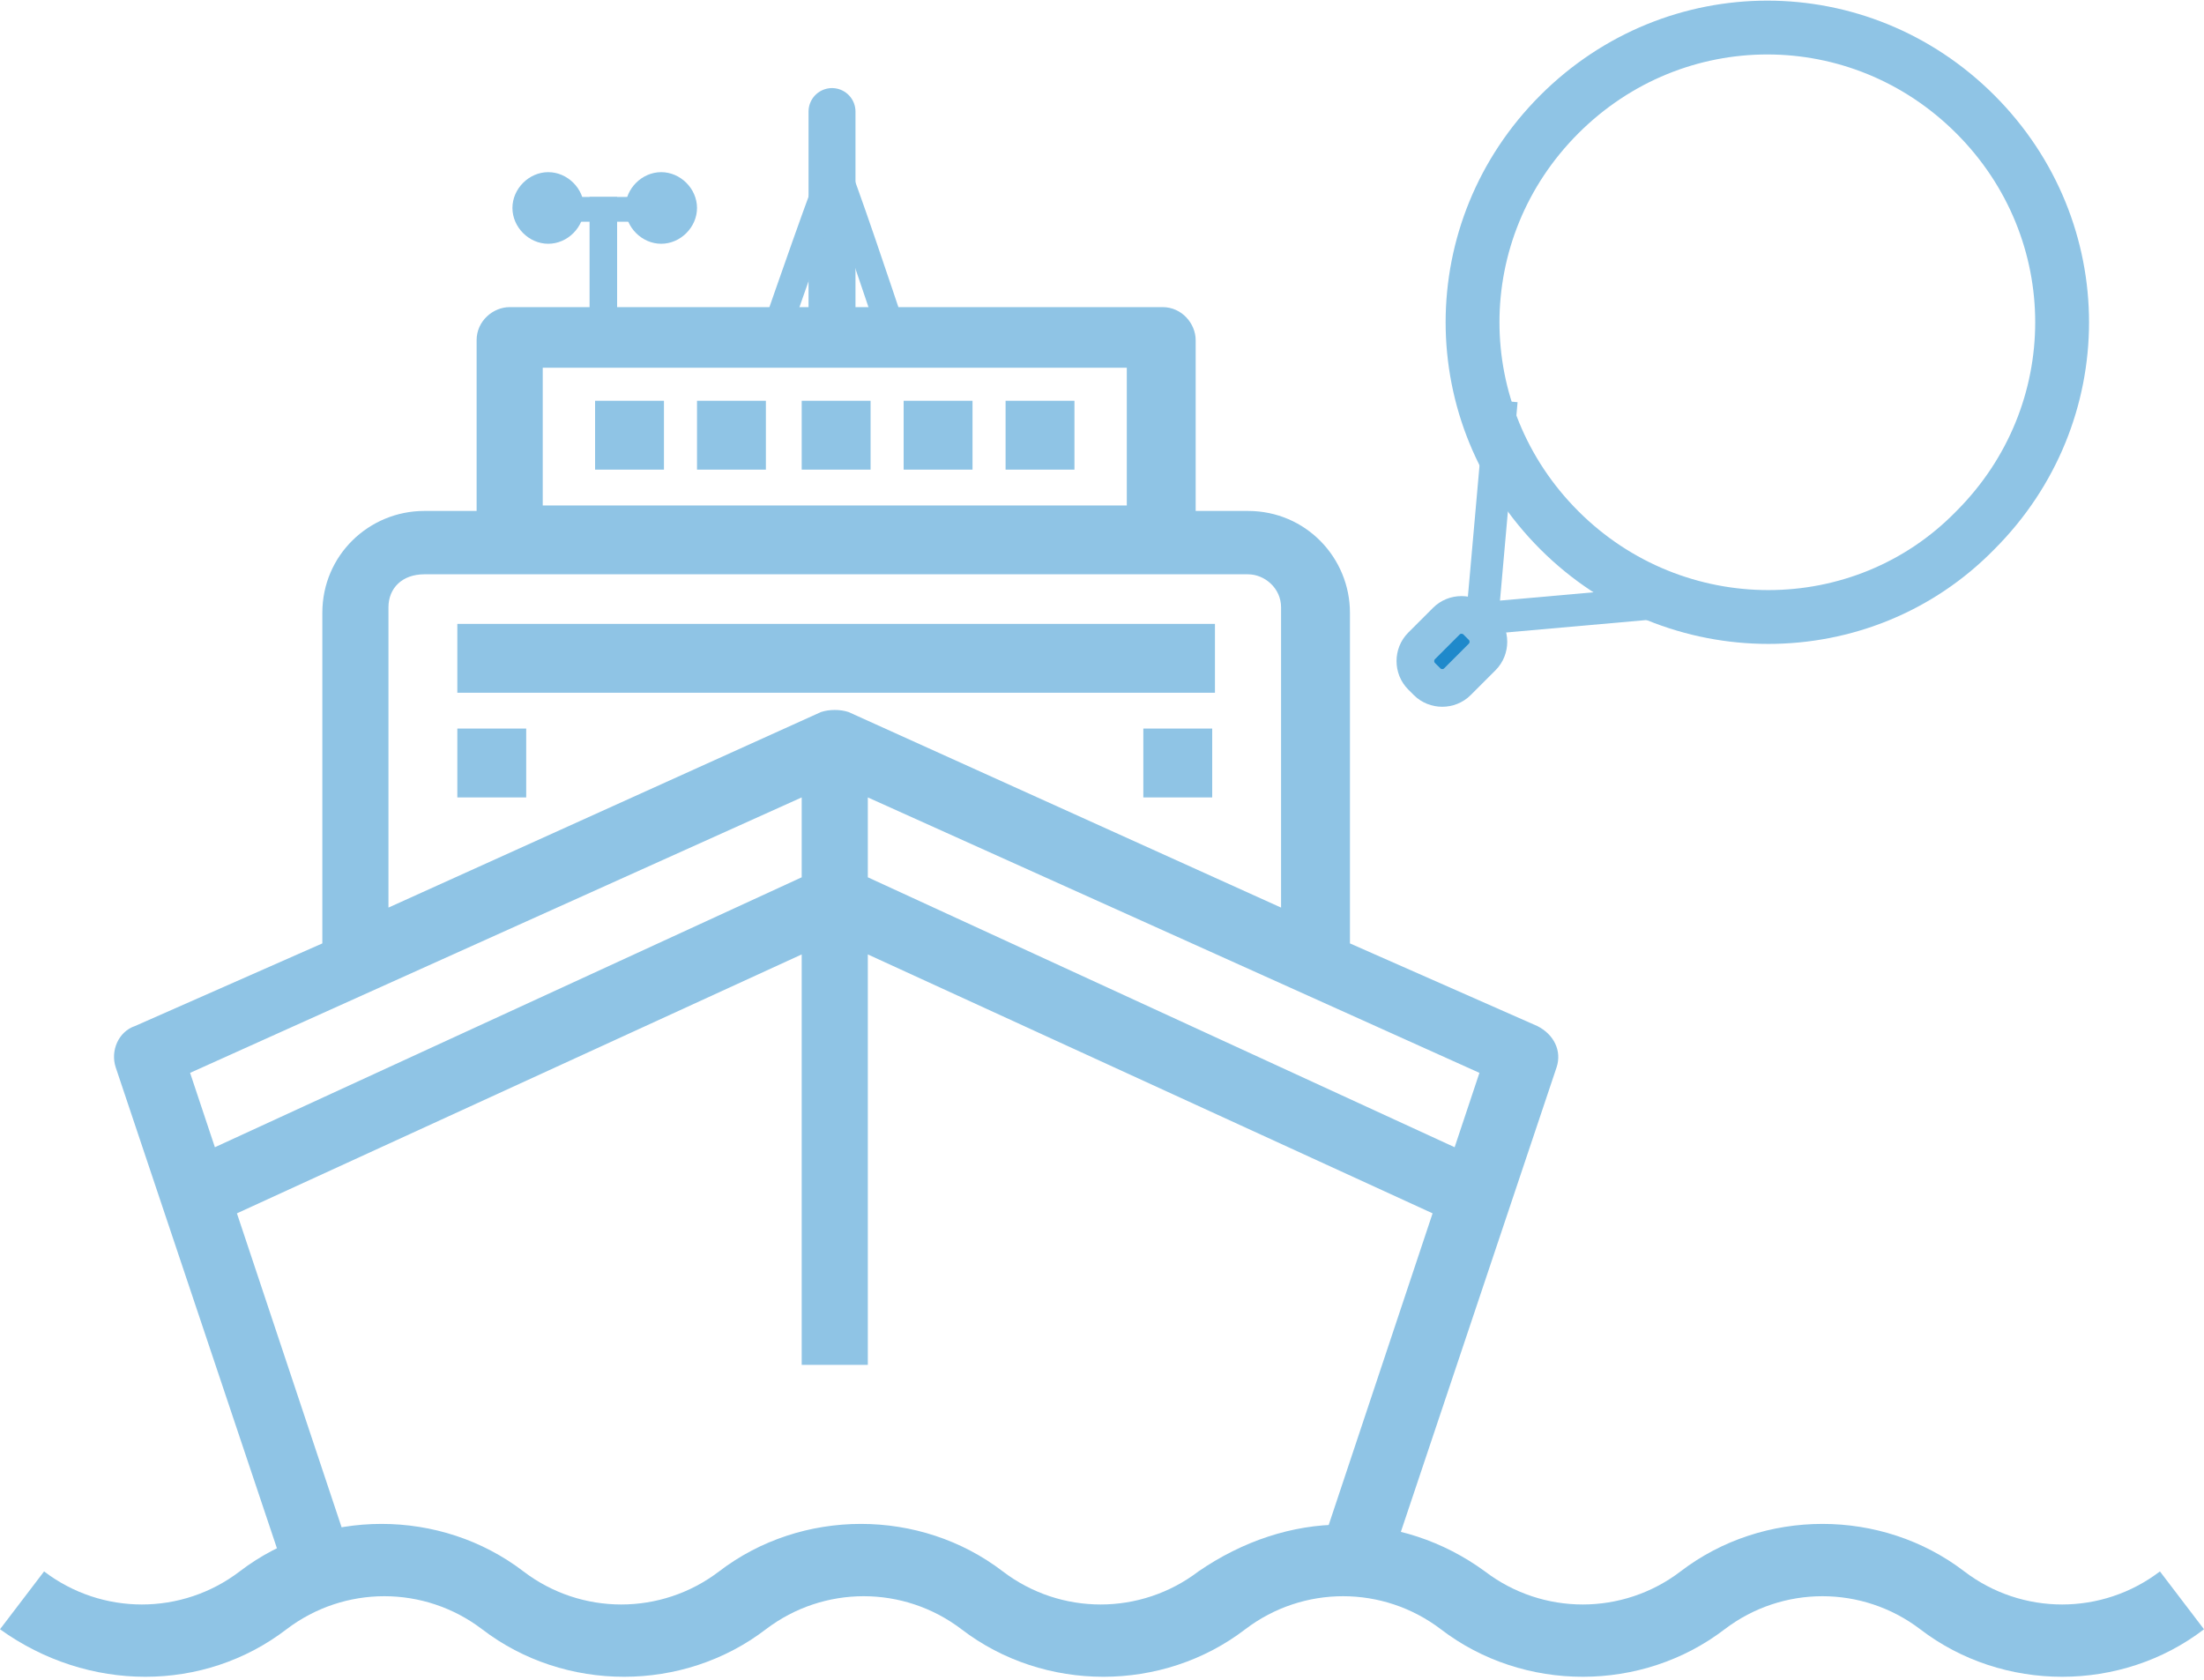 <svg width="80" height="61" viewBox="0 0 80 61" fill="none" xmlns="http://www.w3.org/2000/svg">
<path d="M22.4 7.15H21.4V13.05H22.4V7.15Z" fill="#8FC4E5"/>
<path d="M24.6 7.15H20.5V8.05H24.6V7.15Z" fill="#8FC4E5"/>
<path fill-rule="evenodd" clip-rule="evenodd" d="M18.6 7.55C18.6 6.85 19.2 6.25 19.9 6.25C20.6 6.25 21.2 6.85 21.2 7.55C21.2 8.25 20.6 8.85 19.9 8.85C19.2 8.85 18.6 8.25 18.6 7.55Z" fill="#8FC4E5"/>
<path fill-rule="evenodd" clip-rule="evenodd" d="M22.7 7.55C22.7 6.85 23.3 6.25 24 6.25C24.7 6.25 25.3 6.85 25.3 7.55C25.3 8.25 24.7 8.85 24 8.85C23.3 8.85 22.7 8.25 22.7 7.55Z" fill="#8FC4E5"/>
<path d="M44.1 22.65H16.6V25.15H44.1V22.65Z" fill="#8FC4E5"/>
<path d="M44 26.45H41.5V28.95H44V26.45Z" fill="#8FC4E5"/>
<path d="M19.1 26.45H16.6V28.95H19.1V26.45Z" fill="#8FC4E5"/>
<path d="M31.6 14.55H29.1V17.05H31.6V14.55Z" fill="#8FC4E5"/>
<path d="M35.3 14.55H32.8V17.05H35.3V14.55Z" fill="#8FC4E5"/>
<path d="M27.8 14.55H25.3V17.05H27.8V14.55Z" fill="#8FC4E5"/>
<path d="M24.1 14.55H21.6V17.05H24.1V14.55Z" fill="#8FC4E5"/>
<path d="M39 14.55H36.5V17.05H39V14.55Z" fill="#8FC4E5"/>
<path d="M53.7 38.95L31.5 28.95V31.85L52.8 41.65L53.7 38.95ZM19.7 13.35V18.35H40.9V13.35H19.7ZM14.1 22.05V32.95L29.8 25.85C30.1 25.75 30.5 25.75 30.8 25.85L46.5 32.95V22.05C46.5 21.35 45.9 20.85 45.3 20.85H42.2H18.5H15.4C14.6 20.85 14.1 21.35 14.1 22.05ZM6.9 38.95L7.8 41.65L29.1 31.85V28.95L6.9 38.95ZM47.7 56.95L52 44.05L31.5 34.65V49.55H29.1V34.65L8.6 44.05L12.9 56.95H10.3L4.2 38.75C4 38.15 4.3 37.45 4.9 37.25L11.7 34.25V22.25C11.7 20.15 13.4 18.55 15.4 18.55H17.3V12.35C17.3 11.65 17.9 11.15 18.5 11.15H29.1H31.6H42.2C42.9 11.15 43.4 11.75 43.4 12.35V18.55H45.3C47.4 18.55 49 20.25 49 22.25V34.25L55.8 37.25C56.4 37.55 56.7 38.15 56.5 38.75L50.4 56.95H47.7Z" fill="#8FC4E5"/>
<path d="M10.4 59.15C12.5 57.55 15.4 57.55 17.5 59.15C20.5 61.45 24.8 61.45 27.8 59.15C29.9 57.55 32.8 57.55 34.9 59.15C37.9 61.45 42.2 61.45 45.2 59.15C47.3 57.55 50.2 57.55 52.3 59.15C55.3 61.45 59.6 61.45 62.6 59.15C64.7 57.55 67.6 57.55 69.7 59.15C72.7 61.45 77 61.45 80 59.15L78.4 57.05C76.3 58.65 73.4 58.65 71.3 57.05C68.3 54.75 64 54.75 61 57.05C58.9 58.65 56 58.65 53.9 57.05C52.4 55.95 50.6 55.35 48.7 55.35C46.9 55.35 45.1 55.95 43.5 57.05C41.4 58.65 38.5 58.65 36.4 57.05C33.4 54.75 29.1 54.75 26.1 57.05C24 58.65 21.1 58.65 19 57.05C16 54.75 11.7 54.75 8.7 57.05C6.6 58.65 3.7 58.65 1.6 57.05L0 59.15C3.2 61.45 7.4 61.45 10.4 59.15Z" fill="#8FC4E5"/>
<path d="M30.2 11.45V4.05" stroke="#8FC4E5" stroke-width="1.704" stroke-miterlimit="3.864" stroke-linecap="round"/>
<path d="M32.2 11.55C32.2 11.55 30.4 6.15 30.3 6.15C30.2 6.15 28.3 11.65 28.3 11.65" stroke="#8FC4E5" stroke-width="1.03" stroke-miterlimit="3.864" stroke-linecap="round"/>
<path d="M61.7 21.75L53.8 22.45L54.5 14.55" stroke="#8FC4E5" stroke-width="1.173" stroke-miterlimit="3.864"/>
<path fill-rule="evenodd" clip-rule="evenodd" d="M71.7 19.25C75.9 15.05 75.9 8.35 71.7 4.15C67.5 -0.05 60.8 -0.05 56.6 4.15C52.4 8.35 52.4 15.05 56.6 19.25C60.8 23.45 67.6 23.45 71.7 19.25Z" stroke="#8FC4E5" stroke-width="1.954" stroke-miterlimit="3.864"/>
<path fill-rule="evenodd" clip-rule="evenodd" d="M53.8 23.85C54.1 23.55 54.1 23.05 53.8 22.75L53.6 22.55C53.3 22.25 52.8 22.25 52.5 22.55L51.6 23.45C51.3 23.75 51.3 24.25 51.6 24.55L51.8 24.75C52.1 25.05 52.6 25.05 52.9 24.75L53.8 23.85Z" fill="#1F89CB" stroke="#8FC4E5" stroke-width="1.368" stroke-miterlimit="3.864"/>
</svg>

